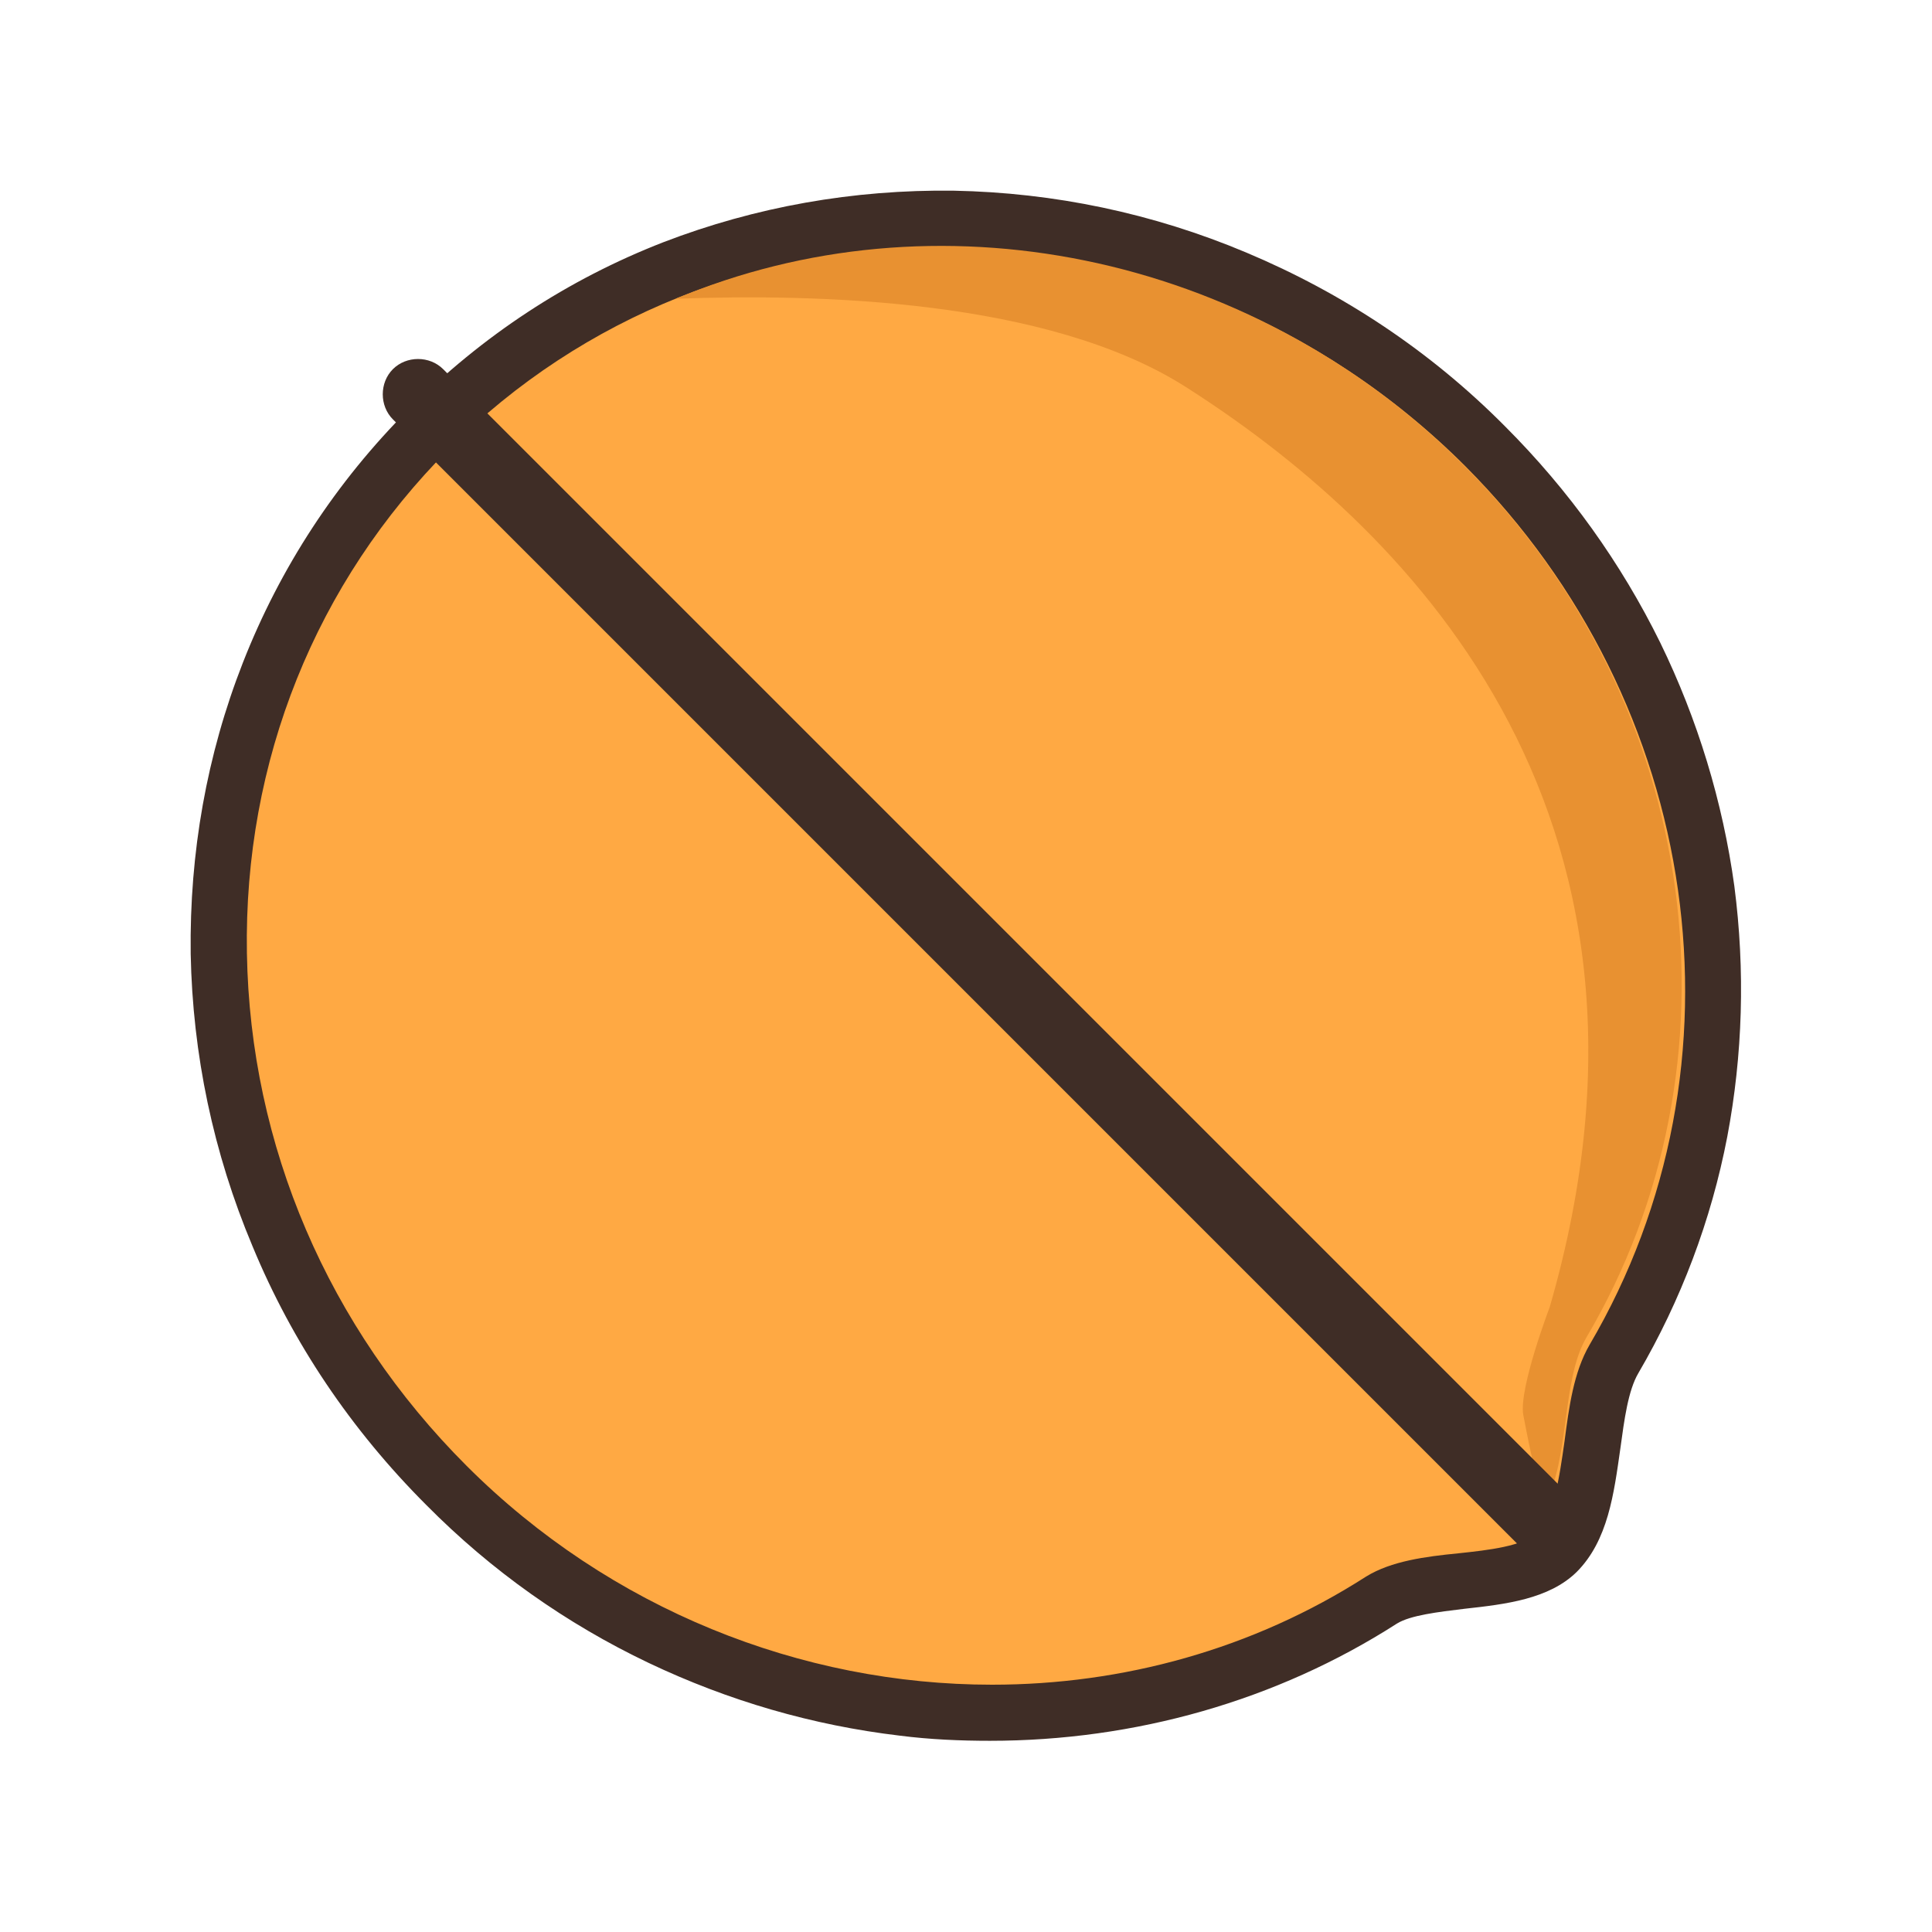 <svg xmlns="http://www.w3.org/2000/svg" xmlns:xlink="http://www.w3.org/1999/xlink" 
width="30" height="30" viewBox="0 0 30 30" fill="none">
<defs>
<rect id="path_0" x="0" y="0" width="30" height="30" />
</defs>
<g opacity="1" transform="translate(0 0)  rotate(0 15 15)">
<mask id="bg-mask-0" fill="white"><use xlink:href="#path_0"></use>
</mask><g mask="url(#bg-mask-0)" >
<g opacity="1" transform="translate(0 0)  rotate(0 15 15)">
<g opacity="1" transform="translate(2.961 2.961)  rotate(0 12.037 12.036)"><path id="路径 1" fill-rule="evenodd" style="fill:#FFA943" transform="translate(0.437 0.437)  rotate(0 11.6 11.602)" opacity="1" d="M3.53,19.67C7.54,23.67 13.61,24.29 18.05,21.45C18.72,21.03 20.19,21.29 20.77,20.71C21.45,20.02 21.2,18.51 21.66,17.71C24.25,13.29 23.56,7.43 19.67,3.54C15.06,-1.07 7.72,-1.19 3.26,3.26C-1.19,7.72 -1.07,15.06 3.53,19.67Z " /><path id="分组 1" fill-rule="evenodd" style="fill:#3F2D26" transform="translate(0 0)  rotate(0 12.037 12.036)" opacity="1" d="M11.01 23.99C11.48 24.05 11.95 24.07 12.41 24.07C14.66 24.07 16.86 23.45 18.73 22.25C18.94 22.12 19.37 22.07 19.78 22.02C20.42 21.95 21.09 21.87 21.52 21.45C22.01 20.96 22.1 20.23 22.2 19.53C22.26 19.09 22.32 18.63 22.48 18.36C23.14 17.23 23.61 15.99 23.86 14.69C24.1 13.42 24.14 12.11 23.97 10.8C23.79 9.49 23.4 8.21 22.82 7.02C22.21 5.78 21.4 4.65 20.41 3.66C19.25 2.49 17.89 1.59 16.39 0.96C14.94 0.35 13.41 0.03 11.85 0C10.29 -0.02 8.77 0.25 7.34 0.8C5.85 1.38 4.53 2.25 3.39 3.39C2.26 4.52 1.39 5.85 0.81 7.33C0.25 8.76 -0.02 10.28 0 11.85C0.03 13.41 0.35 14.94 0.96 16.39C1.58 17.89 2.49 19.24 3.66 20.41C4.67 21.43 5.83 22.25 7.11 22.86C8.35 23.45 9.66 23.83 11.01 23.99Z M19.793 4.279C17.533 2.019 14.573 0.879 11.653 0.879C8.863 0.879 6.103 1.919 4.013 4.009C1.943 6.079 0.823 8.859 0.873 11.839C0.923 14.829 2.133 17.649 4.283 19.799C6.513 22.029 9.483 23.199 12.443 23.199C14.473 23.199 16.493 22.649 18.253 21.519C18.643 21.279 19.173 21.209 19.683 21.159C20.153 21.109 20.693 21.049 20.903 20.839C21.173 20.559 21.253 19.979 21.333 19.419C21.403 18.889 21.473 18.349 21.723 17.919C24.273 13.579 23.473 7.969 19.793 4.279Z " /><path id="路径 4" fill-rule="evenodd" style="fill:#E89131" transform="translate(7.532 0.858)  rotate(0 7.81 9.775)" opacity="1" d="M0,0.82C2.18,0.74 5.77,0.82 7.92,2.19C11.17,4.26 15.84,8.65 13.57,16.48C13.57,16.48 13.09,17.74 13.16,18.15C13.21,18.4 13.32,19.02 13.49,19.55C13.89,18.82 13.75,17.62 14.14,16.95C16.63,12.73 15.97,7.12 12.22,3.39C8.87,0.06 4,-0.86 0,0.82Z " /><path id="路径 5" fill-rule="evenodd" style="fill:#3F2D26" transform="translate(3.212 2.843)  rotate(0 9.12 9.12)" opacity="1" d="M0.54,0.09C0.42,-0.03 0.22,-0.03 0.09,0.09C-0.03,0.22 -0.03,0.42 0.09,0.54L17.7,18.15C17.82,18.27 18.02,18.27 18.15,18.15C18.27,18.02 18.27,17.82 18.15,17.7L0.54,0.09Z " /><path id="分组 2" fill-rule="evenodd" style="fill:#3F2D26" transform="translate(2.98 2.611)  rotate(0 9.353 9.354)" opacity="1" d="M18.55 17.77L0.94 0.16C0.73 -0.05 0.37 -0.05 0.16 0.16C-0.05 0.37 -0.05 0.73 0.16 0.94L17.77 18.55C17.88 18.66 18.02 18.71 18.16 18.71C18.3 18.71 18.44 18.66 18.55 18.55C18.76 18.33 18.76 17.98 18.55 17.77Z M0.485 0.603L18.095 18.213C18.125 18.243 18.185 18.243 18.215 18.213C18.245 18.183 18.245 18.123 18.215 18.093L0.605 0.483C0.585 0.473 0.565 0.463 0.545 0.463C0.525 0.463 0.505 0.473 0.485 0.483C0.455 0.523 0.455 0.573 0.485 0.603Z " /></g>
</g></g></g></svg>